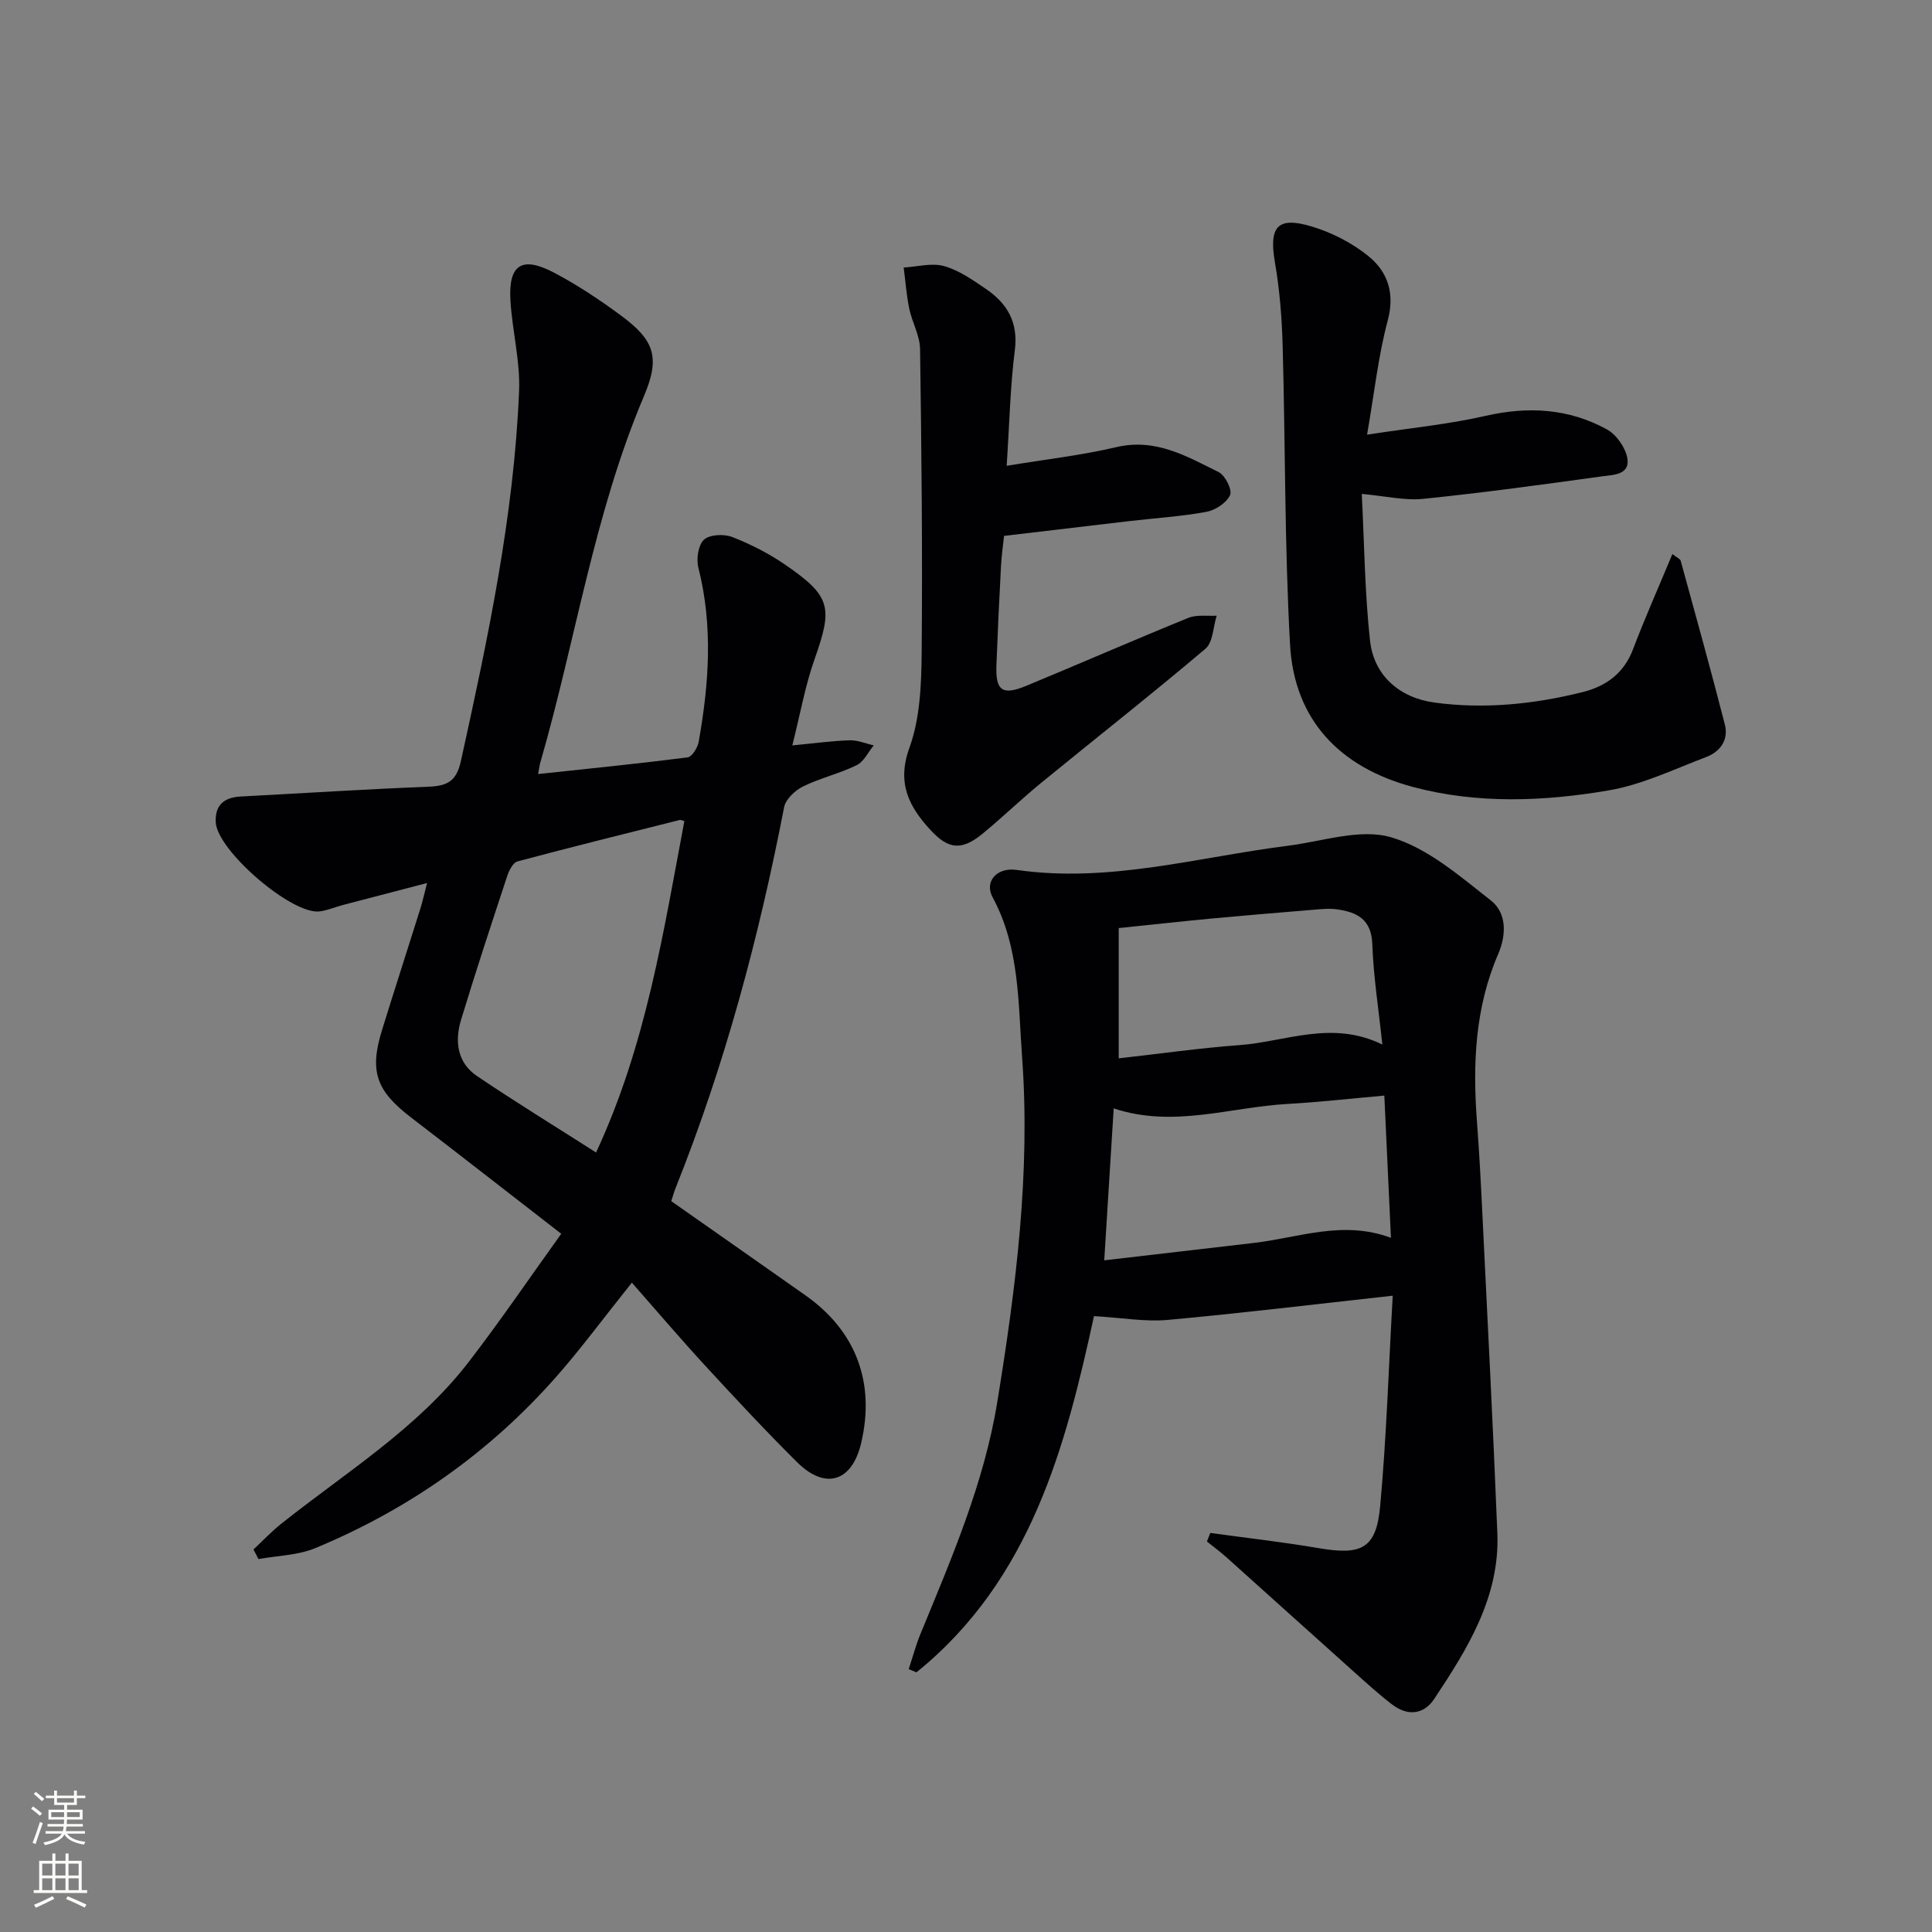 <svg enable-background="new 0 0 400 400" viewBox="0 0 400 400" xmlns="http://www.w3.org/2000/svg"><rect x="0" y="0" width="400" height="400" fill="#808080" stroke="none"/><g fill="#010103"><path d="m111.41 160.26c10.55-1.13 20.76-2.15 30.94-3.45.91-.12 2.08-1.99 2.3-3.2 2.14-12.01 3-24.03-.06-36.08-.46-1.8-.03-4.71 1.17-5.8 1.19-1.08 4.15-1.21 5.86-.54 3.84 1.5 7.62 3.43 11.01 5.77 9.43 6.49 9.81 8.8 6.03 19.48-1.96 5.53-2.98 11.39-4.62 17.89 4.68-.45 8.28-.95 11.89-1.06 1.64-.05 3.31.68 4.97 1.05-1.16 1.41-2.05 3.38-3.55 4.11-3.56 1.74-7.53 2.65-11.09 4.4-1.65.81-3.6 2.64-3.92 4.3-5.22 26.96-12.27 53.37-22.49 78.9-.3.74-.5 1.53-.87 2.66 9.32 6.54 18.58 13.01 27.81 19.52 10.44 7.36 14.44 18.04 11.51 30.54-1.89 8.04-7.41 9.81-13.3 3.95-6.5-6.45-12.74-13.16-18.95-19.9-5.08-5.51-9.94-11.23-15.23-17.24-6.07 7.59-10.57 13.71-15.57 19.39-13.85 15.75-30.64 27.55-49.97 35.57-3.61 1.5-7.83 1.55-11.77 2.27-.34-.66-.69-1.33-1.03-1.99 1.92-1.79 3.73-3.72 5.78-5.35 13.39-10.65 28.19-19.72 38.81-33.51 6.56-8.52 12.62-17.44 19.13-26.5-10.88-8.43-20.96-16.3-31.1-24.08-7.22-5.53-8.65-9.54-6.01-18.09 2.6-8.41 5.32-16.78 7.95-25.18.48-1.52.81-3.08 1.38-5.27-6.25 1.63-11.82 3.07-17.39 4.54-1.6.42-3.16 1.1-4.79 1.33-5.72.82-21.33-12.61-21.58-18.5-.15-3.57 1.79-5.1 5.18-5.28 12.95-.68 25.9-1.52 38.86-2.03 3.82-.15 5.78-1.06 6.71-5.25 5.57-25.31 10.99-50.66 12.06-76.64.26-6.23-1.43-12.52-1.79-18.81-.43-7.39 2.35-9.23 8.99-5.75 4.84 2.54 9.44 5.61 13.85 8.86 7 5.16 8.21 8.68 4.79 16.76-10.31 24.33-14.12 50.45-21.38 75.61-.21.63-.27 1.27-.52 2.6zm12 78.35c10.34-22.19 13.92-45.51 18.28-68.61-.62-.17-.79-.28-.93-.24-11.22 2.82-22.45 5.6-33.63 8.59-.91.24-1.72 1.84-2.1 2.97-3.27 9.91-6.54 19.82-9.57 29.81-1.34 4.42-.82 8.87 3.29 11.65 7.95 5.37 16.14 10.39 24.66 15.83z"/><path d="m250.58 317.38c7.53 1.04 15.1 1.89 22.59 3.17 8.71 1.49 11.77.04 12.57-8.64 1.32-14.32 1.76-28.73 2.61-43.65-16.22 1.78-31.36 3.63-46.54 5.01-4.72.43-9.55-.45-15.31-.78-5.82 26.67-12.96 54.53-36.76 73.75-.53-.22-1.06-.45-1.6-.67.8-2.41 1.45-4.88 2.41-7.23 6.44-15.66 13.18-31.21 15.93-48.09 3.86-23.67 6.89-47.46 5.13-71.45-.82-11.12-.48-22.65-6.11-33.05-1.73-3.2.83-6.24 5.02-5.64 19.12 2.75 37.46-2.65 56.09-5 7.16-.9 14.95-3.63 21.36-1.77 7.56 2.19 14.26 8.04 20.71 13.1 3.26 2.56 3.25 7.04 1.49 11.12-4.8 11.12-5.28 22.8-4.38 34.67.5 6.63.84 13.27 1.16 19.91 1.06 21.76 2.19 43.51 3.06 65.28.53 13.2-6.14 23.88-13.06 34.31-2.2 3.31-5.54 3.59-8.71 1.18-2.77-2.11-5.35-4.48-7.96-6.81-8.8-7.88-17.57-15.8-26.36-23.68-1.29-1.16-2.69-2.18-4.04-3.27.24-.61.47-1.19.7-1.77zm-21.96-56.44c10.65-1.24 20.8-2.41 30.96-3.6 9.28-1.08 18.44-4.78 28.4-1.06-.46-9.84-.9-19.38-1.37-29.45-6.91.61-13.48 1.36-20.07 1.73-11.88.67-23.65 5.02-35.96.92-.65 10.38-1.29 20.58-1.96 31.46zm3-41.82c8.52-.96 16.74-2.13 25-2.74 9.59-.71 19.13-5.24 29.58-.12-.78-7.38-1.84-14.08-2.08-20.81-.18-5.1-3.15-6.58-7.22-7.17-1.78-.26-3.66-.03-5.48.12-6.95.57-13.91 1.15-20.85 1.8-6.18.58-12.34 1.27-18.95 1.95z"/><path d="m346.25 114.71c.99.77 1.62 1.01 1.72 1.39 3.1 11.28 6.23 22.56 9.14 33.89.81 3.17-.93 5.63-3.85 6.74-6.63 2.51-13.19 5.7-20.08 6.89-13.48 2.33-27.34 2.86-40.61-.68-15.12-4.03-24.61-13.83-25.48-29.48-1.14-20.58-.96-41.24-1.53-61.86-.16-5.75-.61-11.55-1.59-17.21-1.28-7.41.43-9.65 7.57-7.51 4.18 1.25 8.37 3.39 11.74 6.12 4.02 3.25 5.56 7.68 4.03 13.38-1.95 7.3-2.76 14.9-4.27 23.61 8.99-1.38 16.88-2.14 24.53-3.89 8.84-2.02 17.23-1.53 25.12 2.8 1.95 1.07 3.81 3.71 4.22 5.9.65 3.54-2.94 3.51-5.2 3.82-12.33 1.7-24.66 3.4-37.04 4.66-3.85.39-7.84-.58-12.73-1.02.53 10.24.61 20.37 1.71 30.39.8 7.23 6.13 11.83 13.34 12.81 10.32 1.39 20.55.35 30.6-2.15 4.89-1.21 8.63-3.87 10.53-8.94 2.46-6.48 5.29-12.82 8.13-19.66z"/><path d="m208.42 96.44c8.11-1.34 15.52-2.18 22.73-3.87 8.12-1.9 14.58 1.91 21.2 5.2 1.34.67 2.82 3.7 2.32 4.75-.75 1.6-3.04 3.11-4.89 3.45-5.21.96-10.53 1.29-15.81 1.9-8.35.97-16.7 1.97-26.09 3.08-.13 1.26-.5 3.8-.64 6.35-.37 6.8-.68 13.61-.94 20.42-.2 5.3 1.21 6.33 6.21 4.26 11.2-4.64 22.3-9.49 33.53-14.06 1.73-.7 3.9-.33 5.86-.45-.74 2.33-.75 5.51-2.32 6.84-11.17 9.46-22.69 18.51-34.03 27.78-4.12 3.37-7.95 7.09-12.06 10.47-4.3 3.54-7.06 3.39-10.8-.67-4.46-4.83-7.07-9.7-4.41-17.05 2.2-6.07 2.48-13.04 2.54-19.63.19-20.98-.03-41.96-.33-62.94-.04-2.79-1.65-5.54-2.24-8.36-.58-2.8-.78-5.68-1.15-8.52 2.8-.16 5.81-1.02 8.36-.3 3.1.87 5.96 2.89 8.69 4.75 4.39 3 6.7 6.88 5.96 12.68-.96 7.54-1.11 15.18-1.69 23.92z"/></g><path d="m6.44 374.46.42-.45c.65.47 1.27.95 1.85 1.44l-.45.49c-.65-.56-1.25-1.06-1.82-1.48m.93 7.33-.63-.26c.55-1.36 1.05-2.8 1.53-4.33.19.1.38.19.59.27-.47 1.29-.96 2.73-1.49 4.32m-.38-10.38.44-.42c.43.34 1.01.82 1.74 1.44l-.49.49c-.53-.51-1.09-1.01-1.69-1.51m2.5.35h1.72v-1.04h.59v1.04h3.52v-1.04h.59v1.04h1.75v.53h-1.75v1.42h-2.03v.97h3.22v2.03h-3.24c0 .35-.01.66-.03.93h3.32v.53h-3.37c-.03.27-.08.58-.15.94h3.96v.53h-3.71c.67.92 1.93 1.48 3.79 1.68-.13.24-.23.44-.29.59-2.13-.38-3.48-1.08-4.04-2.12-.43.97-1.77 1.72-4.03 2.23-.09-.19-.2-.37-.33-.55 2.1-.42 3.37-1.03 3.81-1.83h-3.36v-.53h3.58c.08-.29.13-.61.16-.94h-3.33v-.53h3.39c.02-.27.04-.58.04-.93h-3.23v-2.03h3.25v-.97h-2.07v-1.42h-1.73zm1.12 3.44v1h2.65c.01-.3.02-.44.01-.4v-.25-.35zm1.19-2h3.52v-.91h-3.52zm4.71 2h-2.63v.59c0 .15-.01.28-.01.4h2.64z" fill="#fbfcfa"/><path d="m13.56 383.74h.63v1.52h2.72v6.07h1.13v.6h-11.06v-.6h1.13v-6.07h2.73v-1.52h.63v1.52h2.1v-1.52zm-2.69 8.83.38.56c-1.24.63-2.53 1.25-3.85 1.85-.1-.21-.21-.42-.34-.63 1.37-.55 2.63-1.15 3.81-1.78m-2.13-4.27h2.1v-2.45h-2.1zm0 3.04h2.1v-2.46h-2.1zm2.72-3.04h2.1v-2.45h-2.1zm0 3.04h2.1v-2.46h-2.1zm6.07 3.6c-1.41-.71-2.7-1.3-3.86-1.78l.35-.56c1.45.62 2.75 1.19 3.88 1.72zm-1.25-9.09h-2.1v2.45h2.1zm-2.09 5.49h2.1v-2.46h-2.1z" fill="#fbfcfa"/></svg>